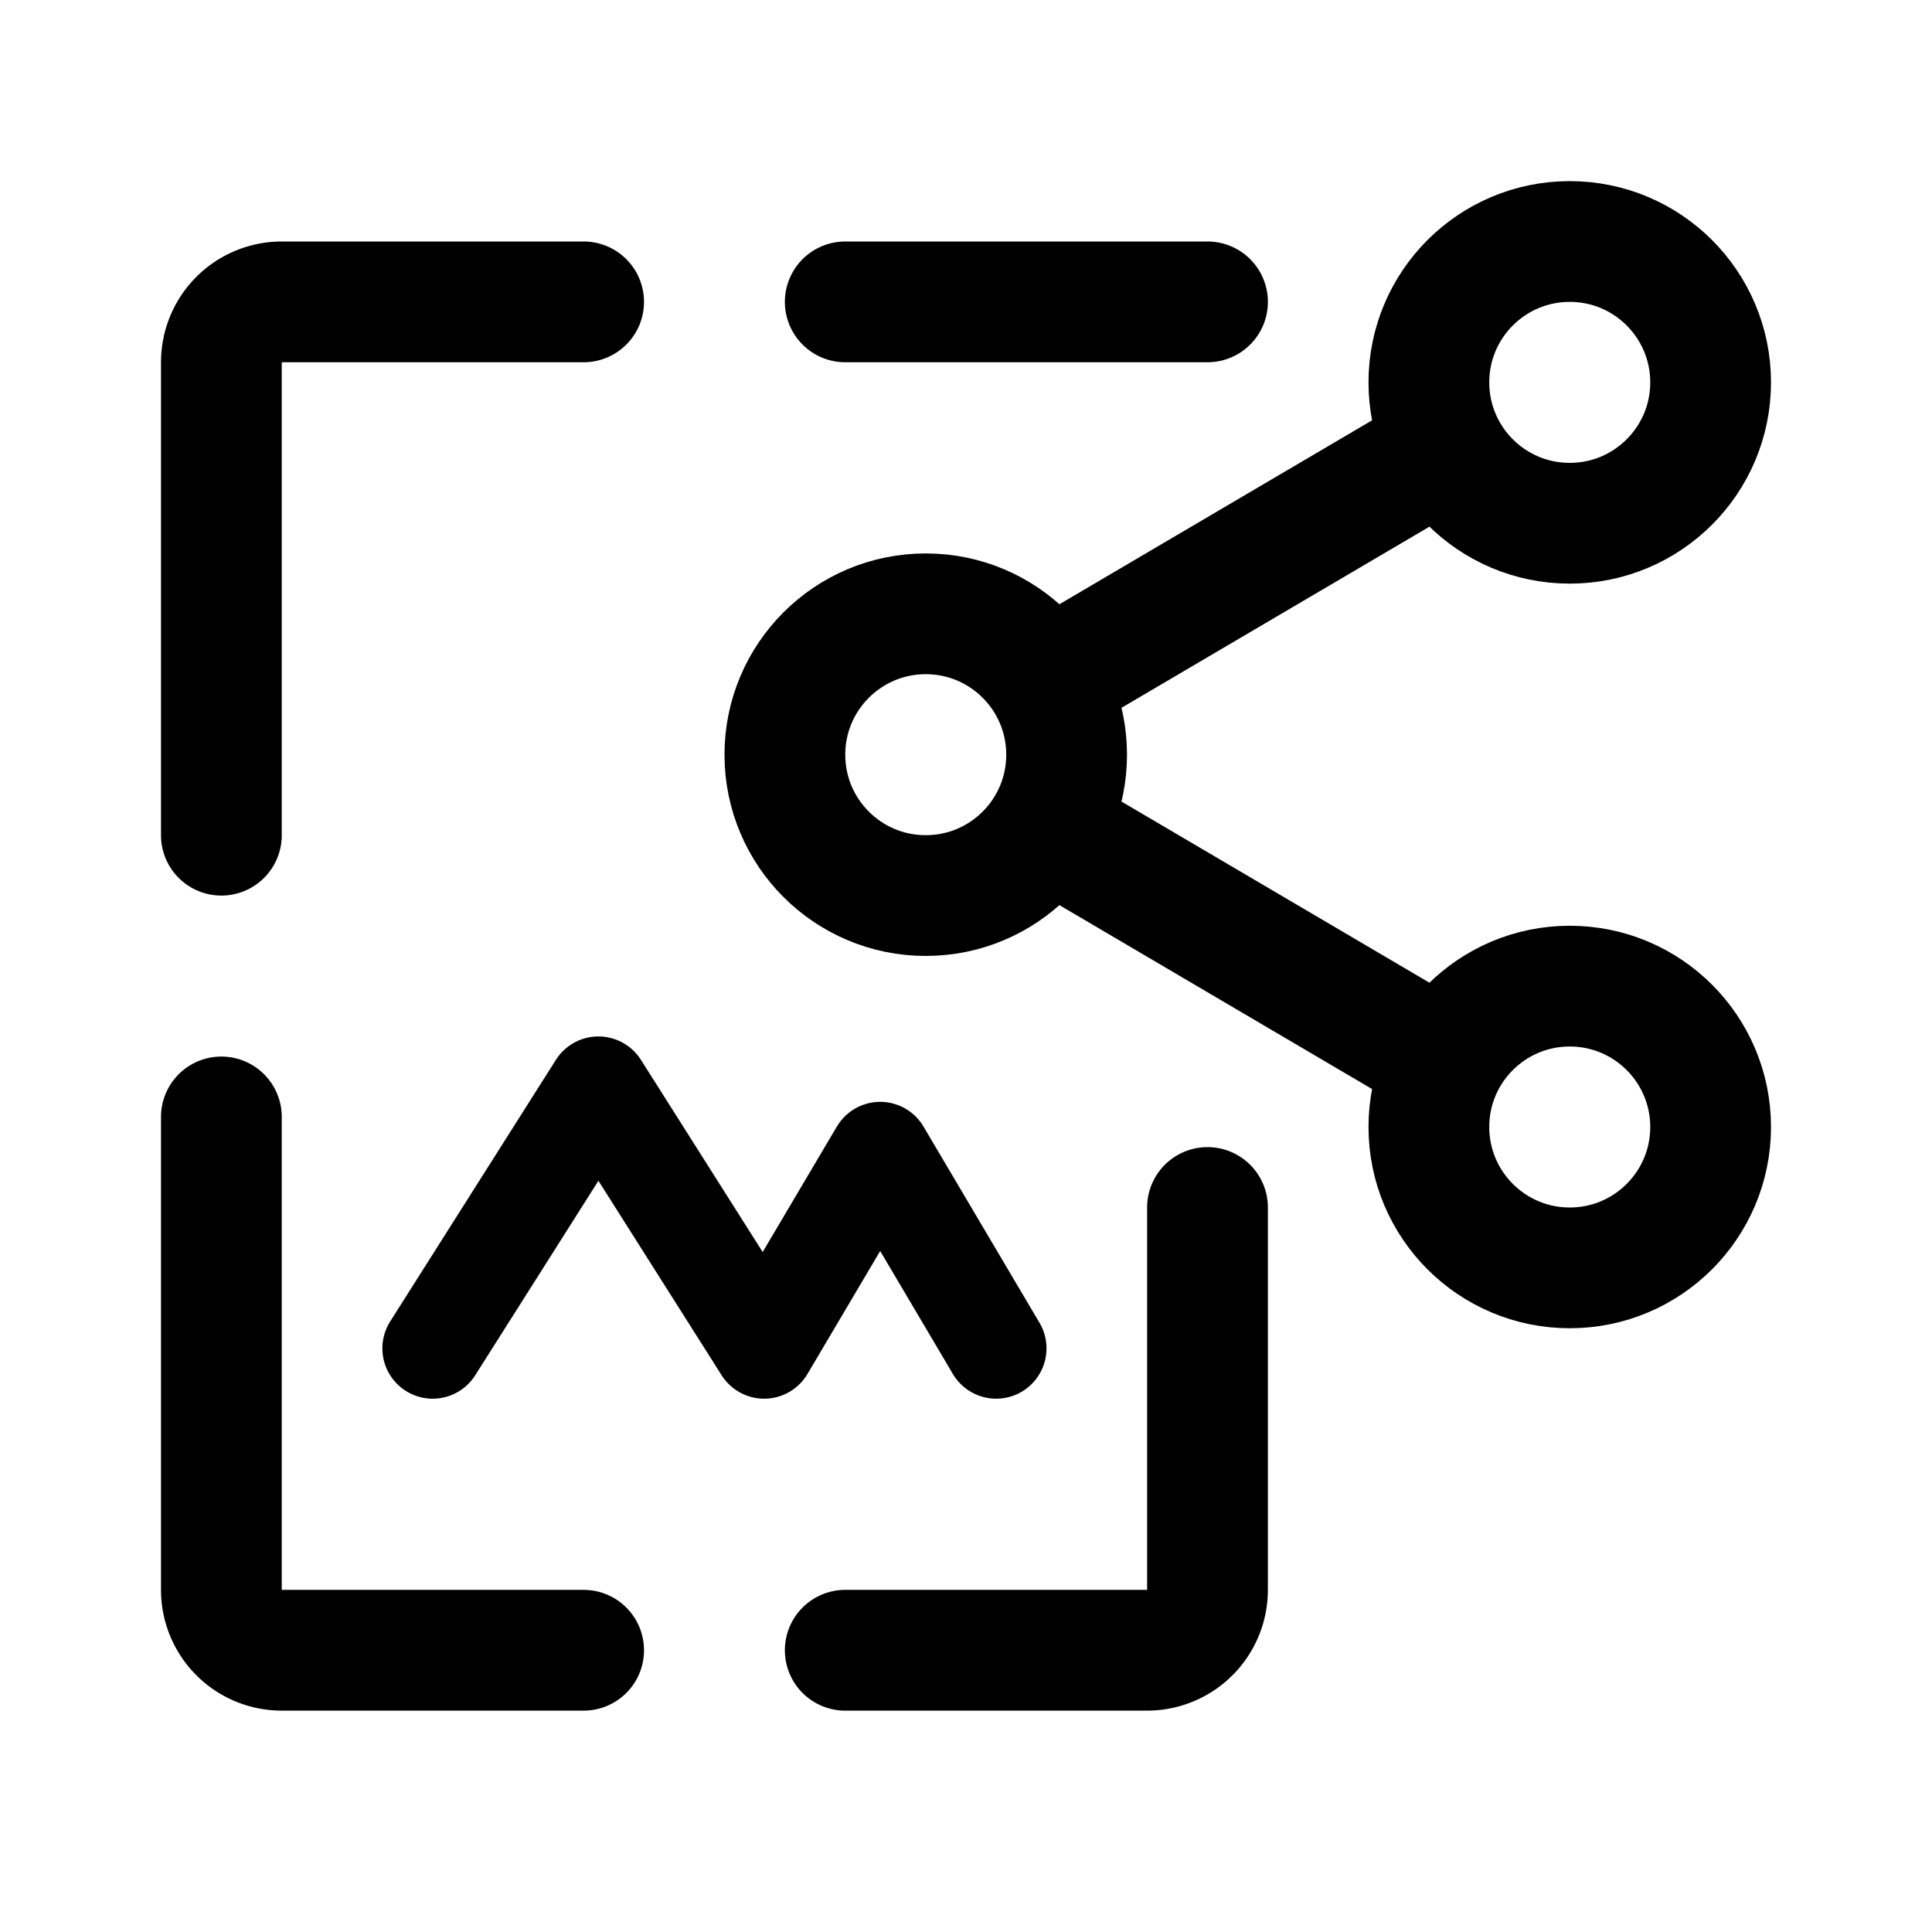 <svg width="192" height="192" viewBox="0 0 192 192" fill="none" xmlns="http://www.w3.org/2000/svg"><circle cx="156" cy="38" r="14" stroke="#000" stroke-width="12" stroke-linecap="round" stroke-linejoin="round"/><circle cx="156" cy="112" r="14" stroke="#000" stroke-width="12" stroke-linecap="round" stroke-linejoin="round"/><circle cx="92" cy="75" r="14" stroke="#000" stroke-width="12" stroke-linecap="round" stroke-linejoin="round"/><path d="M120 30H84m36 90v38a6 6 0 0 1-6 6H84m-26 0H28a6 6 0 0 1-6-6v-47m0-28V36a6 6 0 0 1 6-6h30" stroke="#000" stroke-width="12" stroke-linecap="round" stroke-linejoin="round"/><path d="m43 134 16.47-26 16.471 26 11.53-19.5L99 134" stroke="#000" stroke-width="10" stroke-linecap="round" stroke-linejoin="round"/><path d="m107 66 34-20m-34 38 34 20" stroke="#000" stroke-width="12" stroke-linecap="round" stroke-linejoin="round"/></svg>